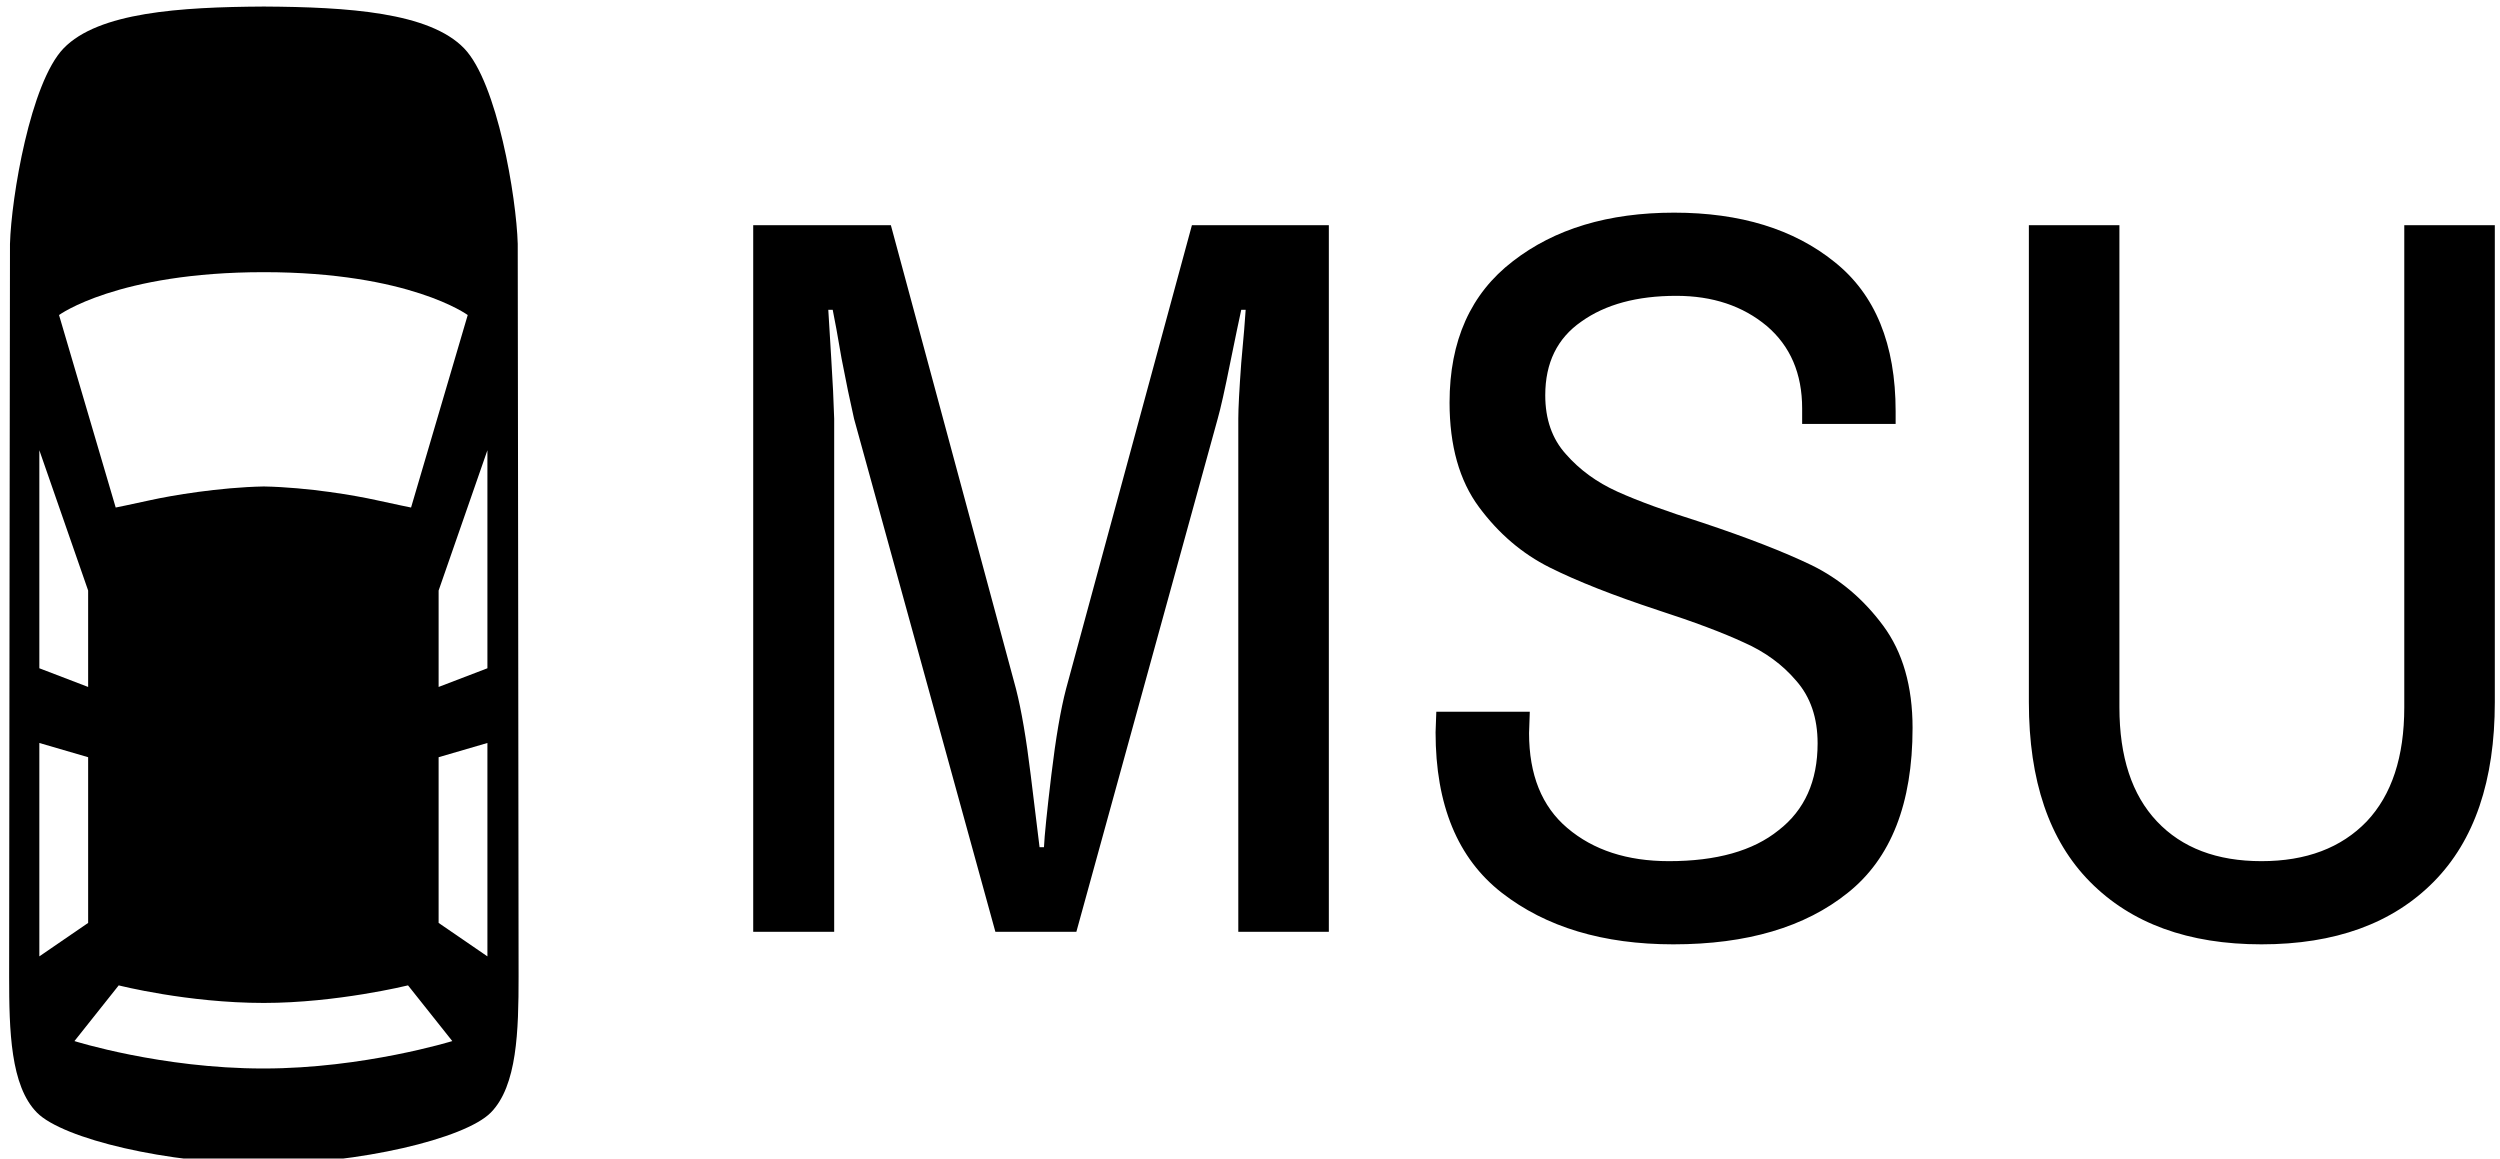 <svg data-v-423bf9ae="" xmlns="http://www.w3.org/2000/svg" viewBox="0 0 205 95" class="iconLeft"><!----><!----><!----><g data-v-423bf9ae="" id="90773c0c-ae31-4794-aa65-be555731841c" fill="black" transform="matrix(6.036,0,0,6.036,56.512,2.227)"><path d="M0.87 12.29L0.87 2.69L2.74 2.69L4.44 8.99Q4.55 9.42 4.64 10.16Q4.73 10.91 4.76 11.14L4.76 11.14L4.82 11.14Q4.83 10.91 4.92 10.16Q5.01 9.41 5.12 8.99L5.12 8.99L6.83 2.69L8.69 2.69L8.69 12.29L7.46 12.29L7.46 5.32Q7.46 5.11 7.50 4.56Q7.55 4.02 7.56 3.84L7.56 3.84L7.50 3.84Q7.46 4.02 7.35 4.56Q7.24 5.11 7.18 5.32L7.18 5.32L5.26 12.29L4.16 12.29L2.24 5.32Q2.16 4.97 2.07 4.50Q1.99 4.03 1.95 3.84L1.95 3.84L1.89 3.84Q1.90 4.03 1.93 4.50Q1.96 4.97 1.97 5.32L1.97 5.32L1.97 12.29L0.87 12.29ZM13.37 12.46Q11.94 12.46 11.04 11.76Q10.14 11.06 10.14 9.58L10.14 9.58L10.15 9.30L11.42 9.30L11.41 9.59Q11.41 10.44 11.93 10.88Q12.46 11.33 13.31 11.33L13.31 11.33Q14.28 11.33 14.80 10.91Q15.33 10.50 15.33 9.73L15.33 9.73Q15.33 9.21 15.04 8.88Q14.76 8.55 14.33 8.36Q13.90 8.16 13.16 7.92L13.16 7.92Q12.25 7.62 11.69 7.34Q11.13 7.06 10.73 6.52Q10.33 5.98 10.33 5.10L10.33 5.10Q10.33 3.84 11.19 3.18Q12.04 2.52 13.38 2.52L13.38 2.52Q14.73 2.52 15.56 3.19Q16.39 3.85 16.39 5.22L16.39 5.22L16.39 5.39L15.12 5.39L15.12 5.18Q15.12 4.47 14.64 4.06Q14.15 3.65 13.41 3.65L13.41 3.65Q12.61 3.65 12.12 4.00Q11.63 4.34 11.63 5.00L11.63 5.00Q11.63 5.49 11.91 5.80Q12.19 6.12 12.61 6.31Q13.03 6.50 13.76 6.73L13.76 6.73Q14.69 7.04 15.25 7.31Q15.82 7.59 16.22 8.13Q16.62 8.67 16.62 9.52L16.62 9.52Q16.62 11.06 15.74 11.76Q14.87 12.46 13.37 12.46L13.37 12.46ZM21.36 12.46Q19.87 12.46 19.03 11.61Q18.20 10.77 18.20 9.17L18.20 9.17L18.20 2.69L19.43 2.69L19.43 9.24Q19.43 10.25 19.94 10.79Q20.45 11.33 21.36 11.33L21.36 11.33Q22.27 11.33 22.79 10.79Q23.30 10.25 23.30 9.24L23.30 9.24L23.30 2.69L24.53 2.69L24.53 9.17Q24.53 10.77 23.70 11.61Q22.86 12.46 21.36 12.46L21.36 12.46Z"></path></g><!----><g data-v-423bf9ae="" id="5994d9e3-6392-49e5-9645-01b6cb482a29" transform="matrix(1.027,0,0,1.027,-29.674,-3.544)" stroke="none" fill="black"><path clip-rule="evenodd" d="M70.232 22.923c-.104-3.721-1.637-12.875-4.28-15.612C63.169 4.429 56.667 4.014 50 3.974v-.001h-.077v.001c-6.667.041-13.168.456-15.952 3.337-2.643 2.737-4.176 11.892-4.28 15.612 0 4.314-.067 45.924-.067 58.497 0 4.322.107 8.727 2.22 10.866 2.075 2.102 10.457 4.093 18.113 4.093 7.518 0 16.048-1.991 18.123-4.093 2.112-2.14 2.22-6.544 2.22-10.866-.001-12.572-.068-54.182-.068-58.497zm-20.275 2.259c11.637 0 16.282 3.422 16.282 3.422l-4.524 15.37s-1.121-.225-2.812-.598c-1.599-.354-5.361-1.015-8.946-1.084-3.584.07-7.415.731-9.014 1.084-1.69.374-2.811.598-2.811.598l-4.525-15.37s4.665-3.422 16.35-3.422zM32.035 39.398l3.896 11.203V58.3l-3.896-1.492v-17.41zm0 23.375l3.896 1.137v13.23l-3.896 2.672V62.773zm17.922 25.991h-.068c-8.118 0-15.051-2.189-15.051-2.189l3.535-4.448s5.484 1.403 11.583 1.403c5.831 0 11.516-1.403 11.516-1.403l3.535 4.448c.001-.001-7.084 2.189-15.05 2.189zm17.854-8.952l-3.896-2.672V63.91l3.896-1.137v17.039zm0-23.004L63.915 58.3v-7.698l3.896-11.203v17.409z"></path></g><!----></svg>